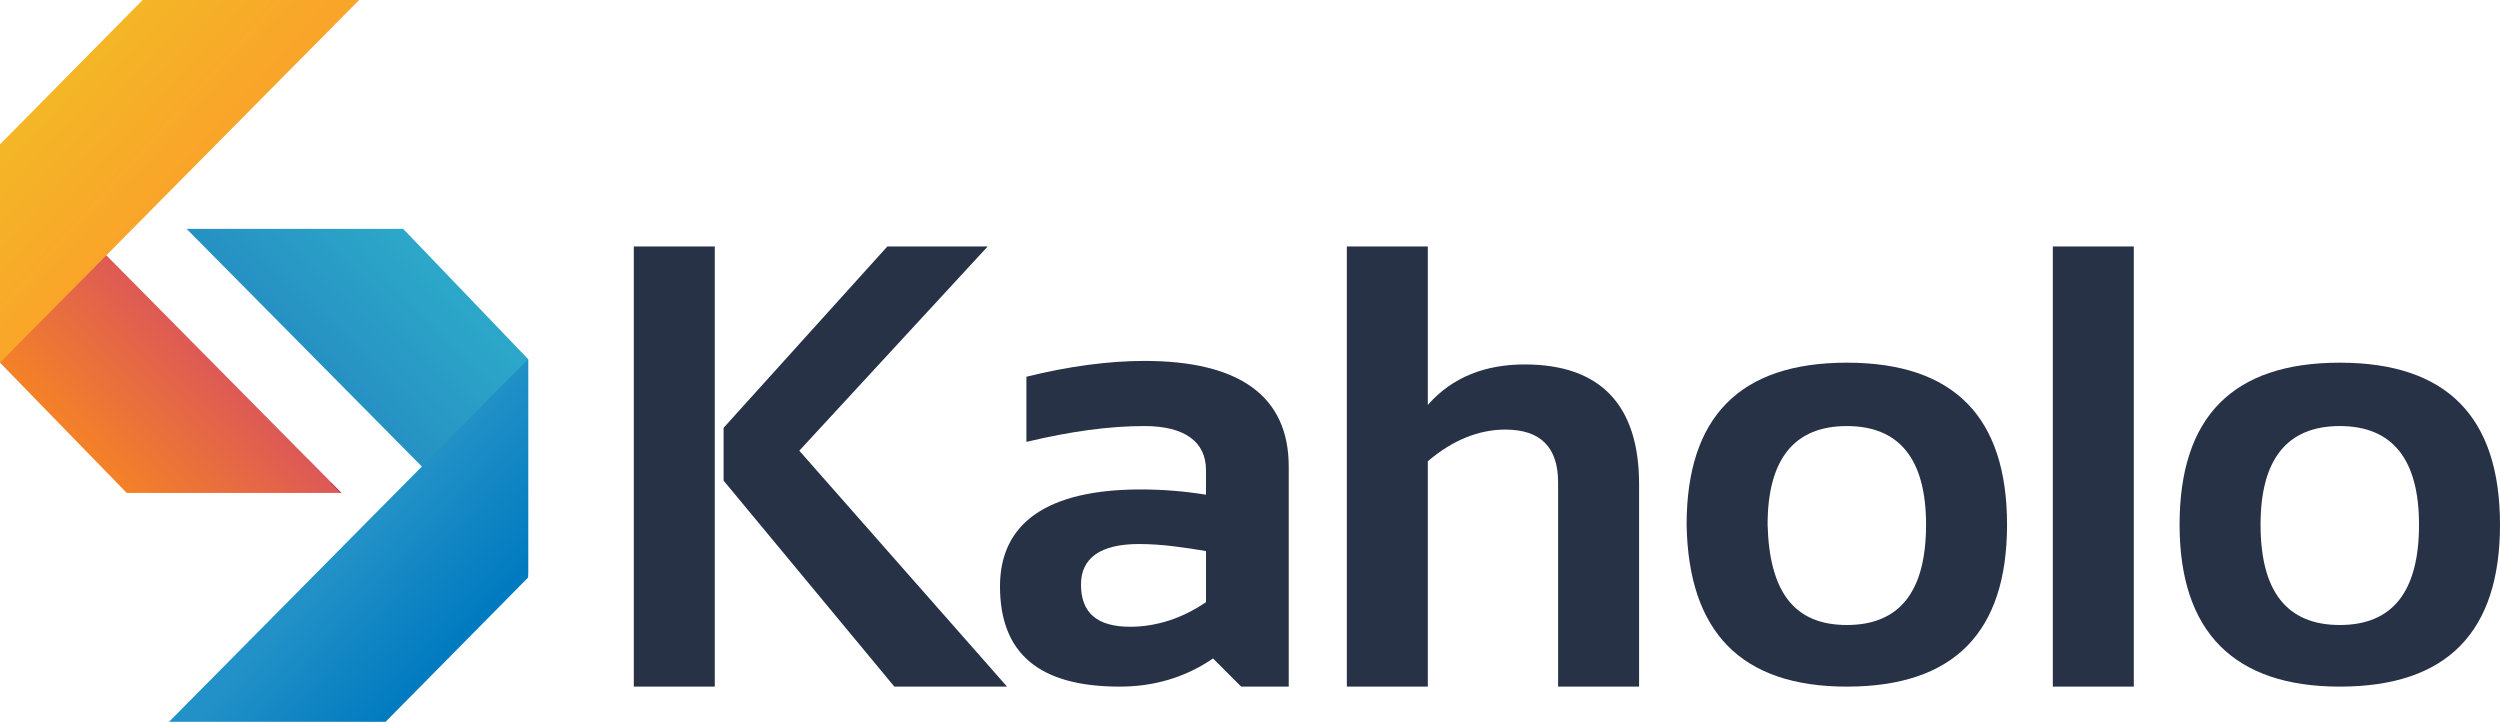 <?xml version="1.0" encoding="utf-8"?>
<!-- Generator: Adobe Illustrator 22.0.1, SVG Export Plug-In . SVG Version: 6.00 Build 0)  -->
<svg version="1.1" id="Layer_1" xmlns="http://www.w3.org/2000/svg" xmlns:xlink="http://www.w3.org/1999/xlink" x="0px" y="0px"
	 viewBox="0 0 142 41" style="enable-background:new 0 0 142 41;" xml:space="preserve">
<style type="text/css">
	.st0{fill:#273247;}
	.st1{fill-rule:evenodd;clip-rule:evenodd;fill:url(#SVGID_1_);}
	.st2{fill-rule:evenodd;clip-rule:evenodd;fill:url(#SVGID_2_);}
	.st3{fill-rule:evenodd;clip-rule:evenodd;fill:url(#SVGID_3_);}
	.st4{fill-rule:evenodd;clip-rule:evenodd;fill:url(#SVGID_4_);}
</style>
<g>
	<g>
		<path class="st0" d="M40.6,14v25H36V14H40.6z M56.1,14L45.4,25.6L57.2,39h-6.4l-9.7-11.7v-3L50.4,14H56.1z"/>
		<path class="st0" d="M56.8,33.3c0-3.6,2.7-5.5,8-5.5c1.2,0,2.5,0.1,3.7,0.3v-1.4c0-1.6-1.2-2.5-3.5-2.5c-2,0-4.2,0.3-6.7,0.9v-3.7
			c2.4-0.6,4.7-0.9,6.7-0.9c5.4,0,8.2,2,8.2,6V39h-2.7l-1.6-1.6c-1.6,1.1-3.4,1.6-5.3,1.6C59,39,56.8,37.1,56.8,33.3z M64.7,30.9
			c-2.2,0-3.3,0.8-3.3,2.3c0,1.6,0.9,2.4,2.8,2.4c1.5,0,3-0.5,4.3-1.4v-2.9C67.3,31.1,66,30.9,64.7,30.9z"/>
		<path class="st0" d="M76.5,39V14h4.6v9c1.4-1.6,3.3-2.3,5.5-2.3c4.3,0,6.5,2.3,6.5,6.8V39h-4.6V27.4c0-2-1-3-3-3
			c-1.5,0-3,0.6-4.4,1.8V39H76.5z"/>
		<path class="st0" d="M95.8,29.8c0-6.1,3-9.2,9.1-9.2c6.1,0,9.1,3.1,9.1,9.2c0,6.1-3,9.2-9.1,9.2C98.9,39,95.9,35.9,95.8,29.8z
			 M104.9,35.5c3,0,4.5-1.9,4.5-5.7c0-3.7-1.5-5.6-4.5-5.6c-3,0-4.5,1.9-4.5,5.6C100.5,33.6,101.9,35.5,104.9,35.5z"/>
		<path class="st0" d="M121.2,14v25h-4.6V14H121.2z"/>
		<path class="st0" d="M123.8,29.8c0-6.1,3-9.2,9.1-9.2c6.1,0,9.1,3.1,9.1,9.2c0,6.1-3,9.2-9.1,9.2C126.9,39,123.8,35.9,123.8,29.8z
			 M132.9,35.5c3,0,4.5-1.9,4.5-5.7c0-3.7-1.5-5.6-4.5-5.6c-3,0-4.5,1.9-4.5,5.6C128.4,33.6,129.9,35.5,132.9,35.5z"/>
	</g>
	<g>
		<linearGradient id="SVGID_1_" gradientUnits="userSpaceOnUse" x1="3.571" y1="24.096" x2="9.849" y2="18.085">
			<stop  offset="0" style="stop-color:#F48128"/>
			<stop  offset="1" style="stop-color:#DC5956"/>
			<stop  offset="1" style="stop-color:#B51F7D"/>
		</linearGradient>
		<path class="st1" d="M19.4,28H7.2L0,20.6l0-12.2L19.4,28z"/>
		<linearGradient id="SVGID_2_" gradientUnits="userSpaceOnUse" x1="9.947" y1="10.078" x2="3.778" y2="4.499">
			<stop  offset="0" style="stop-color:#F9A529"/>
			<stop  offset="1" style="stop-color:#F4B627"/>
		</linearGradient>
		<path class="st2" d="M20.4,0H8.1L0,8.2l0,12.4L20.4,0z"/>
	</g>
	<g>
		
			<linearGradient id="SVGID_3_" gradientUnits="userSpaceOnUse" x1="-207.824" y1="547.704" x2="-201.547" y2="541.694" gradientTransform="matrix(-1 0 0 -1 -181.395 564.608)">
			<stop  offset="0" style="stop-color:#2CA7C9"/>
			<stop  offset="1" style="stop-color:#2691C3"/>
		</linearGradient>
		<path class="st3" d="M10.6,13h12.3l7.1,7.4l0,12.2L10.6,13z"/>
		
			<linearGradient id="SVGID_4_" gradientUnits="userSpaceOnUse" x1="-201.449" y1="533.687" x2="-207.617" y2="528.107" gradientTransform="matrix(-1 0 0 -1 -181.395 564.608)">
			<stop  offset="0" style="stop-color:#2291C7"/>
			<stop  offset="1" style="stop-color:#007AC0"/>
		</linearGradient>
		<path class="st4" d="M9.6,41h12.3l8.1-8.2l0-12.4L9.6,41z"/>
	</g>
</g>
</svg>
